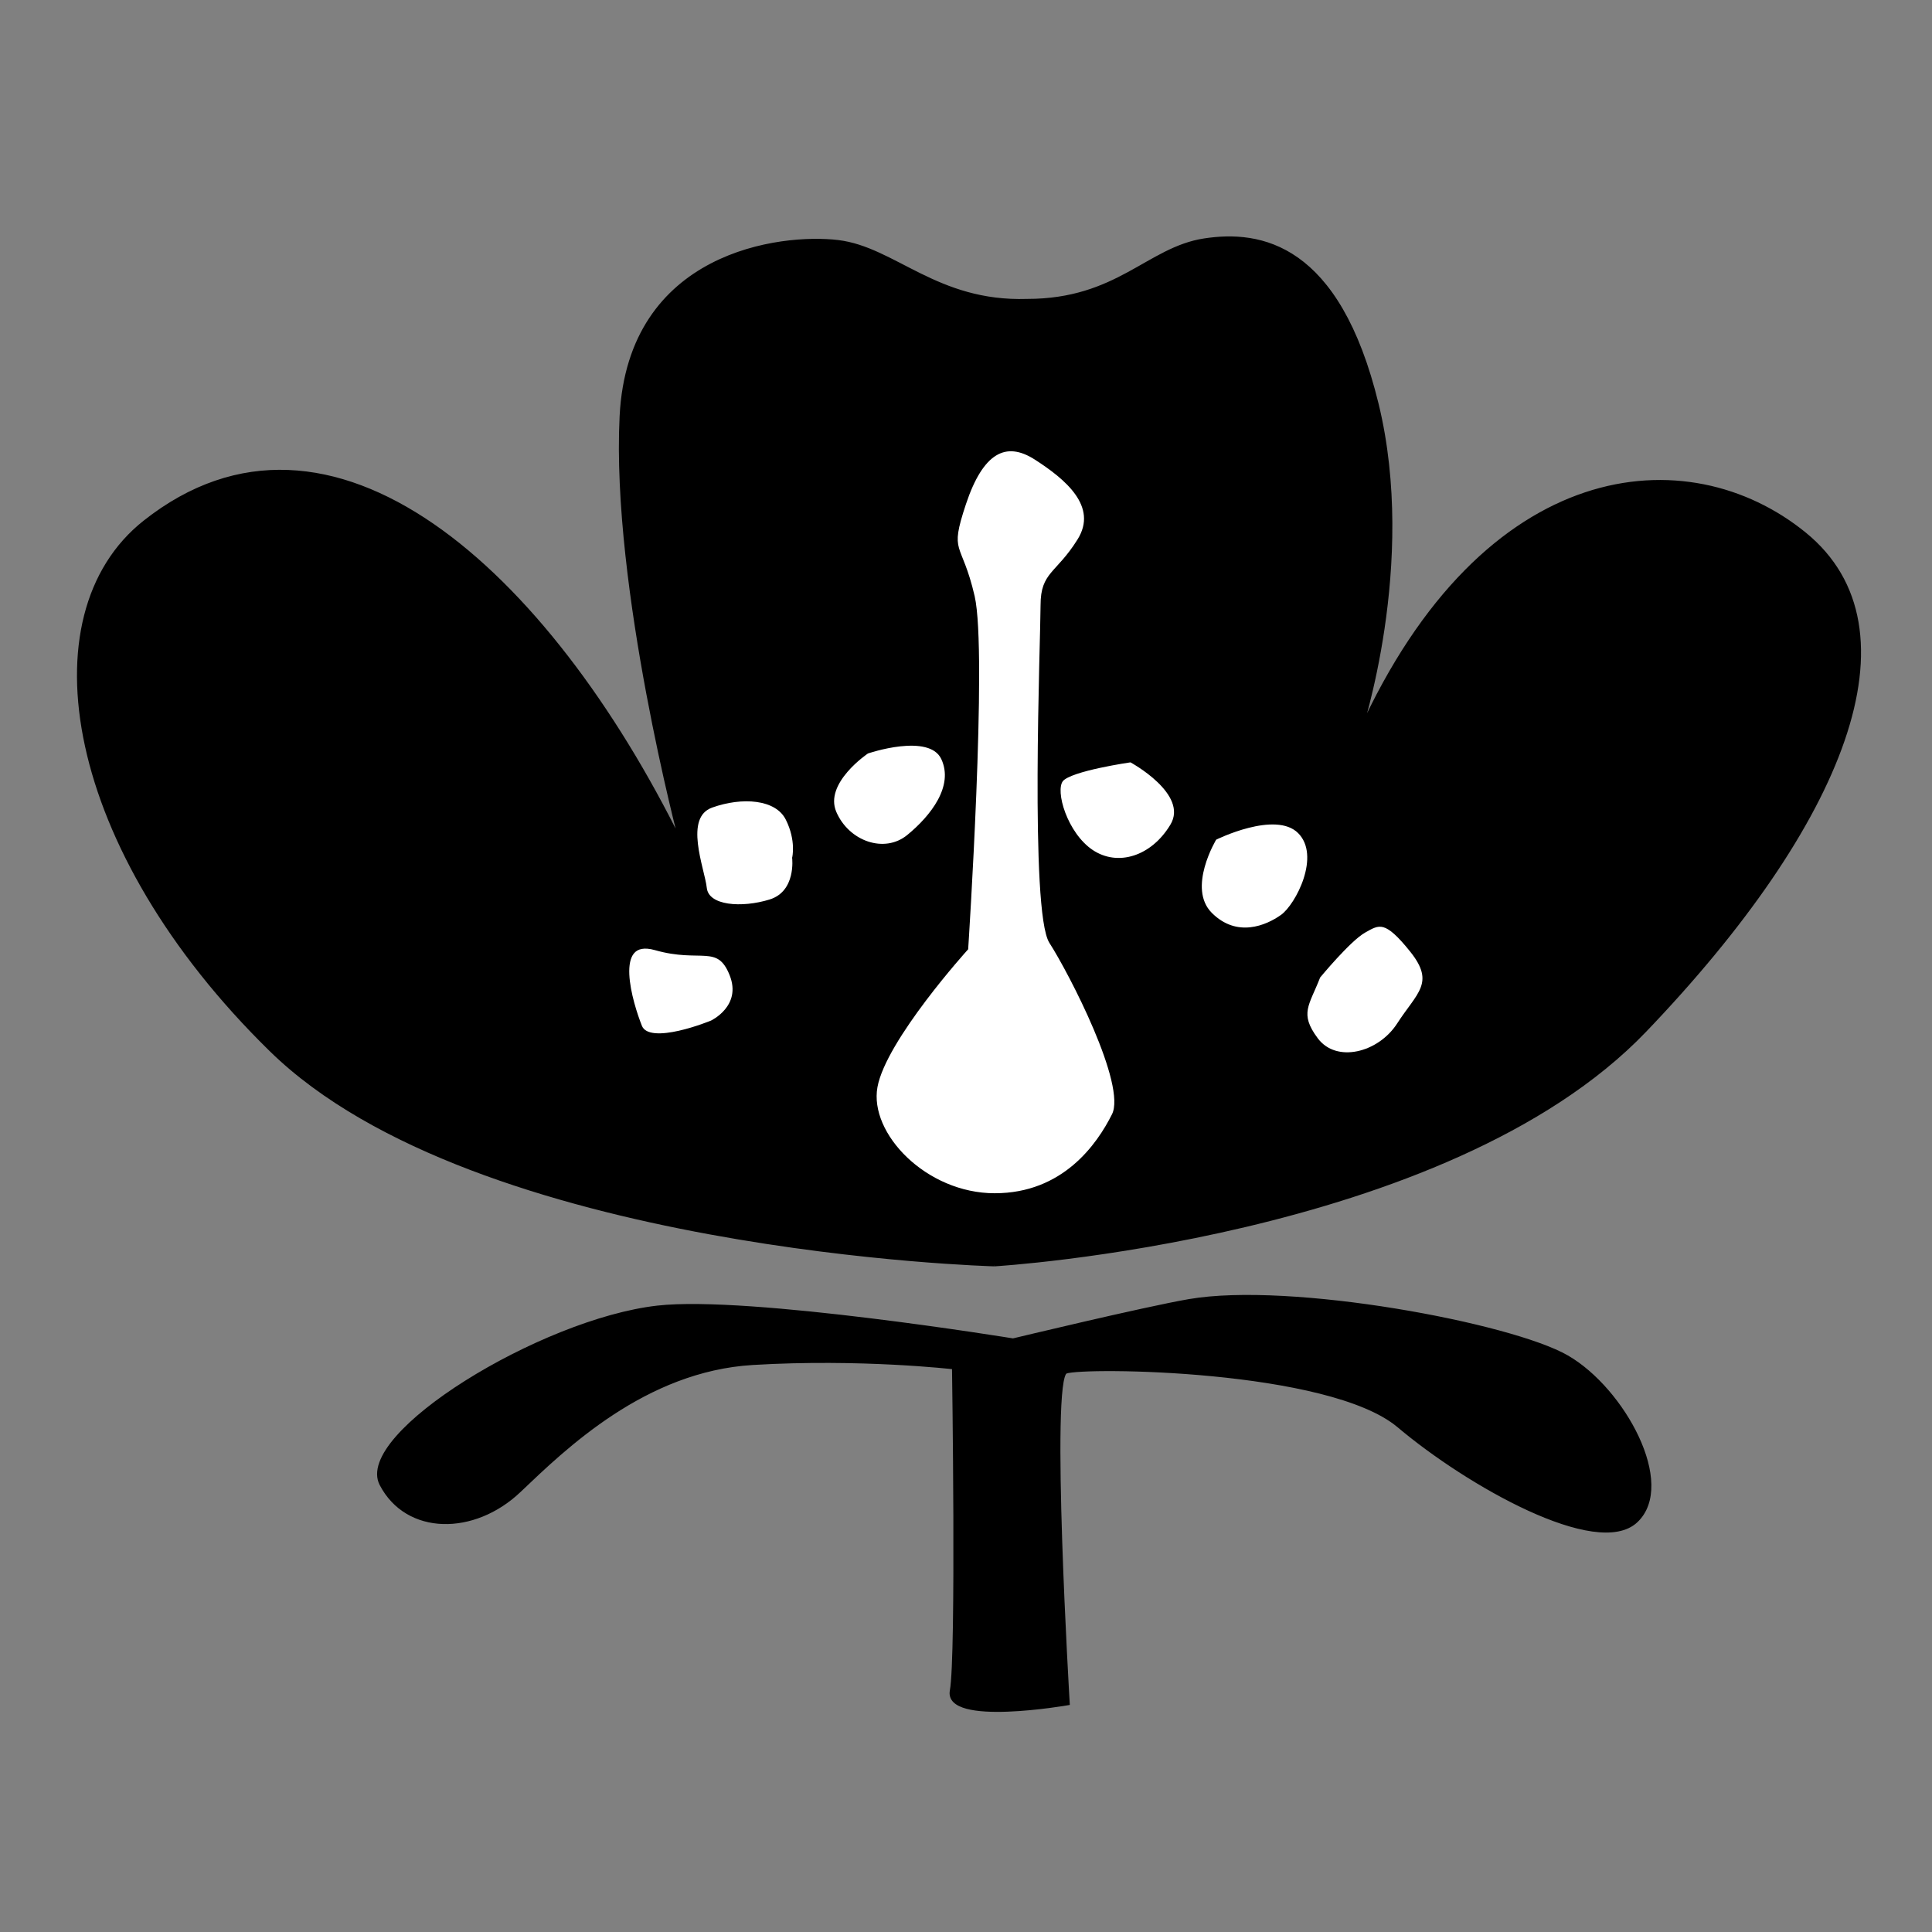 <?xml version="1.0" encoding="utf-8"?>
<!-- Generator: Adobe Illustrator 16.0.0, SVG Export Plug-In . SVG Version: 6.00 Build 0)  -->
<!DOCTYPE svg PUBLIC "-//W3C//DTD SVG 1.1//EN" "http://www.w3.org/Graphics/SVG/1.1/DTD/svg11.dtd">
<svg version="1.1" id="Layer_4" xmlns="http://www.w3.org/2000/svg" xmlns:xlink="http://www.w3.org/1999/xlink" x="0px" y="0px"
	 width="595.281px" height="595.281px" viewBox="0 0 595.281 595.281" enable-background="new 0 0 595.281 595.281"
	 xml:space="preserve">
<rect x="0" y="0" width="595.281" height="595.281" fill="#808080" stroke="none"/>
<path stroke="#000000" stroke-miterlimit="10" d="M306.392,389.683c0,0-159.63-4.228-222.896-66.121
	C20.23,261.677,8.203,189.593,44.558,160.823c57.408-45.427,123.911,14.937,165.235,98.841c0,0-20.967-78.874-18.385-131.321
	c2.492-50.629,49.429-55.98,66.807-53.882c17.387,2.098,30.303,19.043,58.243,18.139c27.955,0,37.272-15.974,54.576-18.634
	c17.304-2.66,41.27,1.33,53.251,50.583c11.98,49.253-5.327,101.174-5.327,101.174c38.602-85.195,101.173-90.523,137.115-61.238
	c35.941,29.285,11.981,89.193-49.257,153.09C445.58,381.472,306.392,389.683,306.392,389.683"/>
<path fill="#FFFFFF" stroke="#000000" stroke-miterlimit="10" d="M297.82,292.28c0,0,5.99-91.189,1.997-108.494
	c-3.993-17.304-7.987-12.647-2.664-28.622c5.323-15.975,12.647-19.968,21.965-13.978c9.317,5.99,19.964,14.648,13.311,25.295
	c-6.652,10.647-11.313,9.984-11.313,19.968c0,9.983-3.327,94.517,2.664,103.833c5.99,9.317,23.96,43.931,19.301,53.247
	c-4.661,9.317-15.312,24.629-36.609,24.629s-39.265-18.642-36.605-33.283C272.524,320.235,297.82,292.28,297.82,292.28z"/>
<path fill="#FFFFFF" stroke="#000000" stroke-miterlimit="10" d="M219.278,314.912c0,0-19.305,7.987-21.964,1.33
	c-2.66-6.656-9.317-27.956,4.66-23.962c13.978,3.995,19.301-1.997,23.295,7.987C229.262,310.251,219.278,314.912,219.278,314.912z"
	/>
<path fill="#FFFFFF" stroke="#000000" stroke-miterlimit="10" d="M244.573,264.325c0,0,1.327,10.647-7.324,13.31
	c-8.65,2.664-19.305,1.998-19.968-3.994c-0.663-5.99-7.324-21.964,1.997-25.291c9.321-3.327,19.973-2.664,23.298,3.994
	C245.903,259.002,244.573,264.325,244.573,264.325z"/>
<path fill="#FFFFFF" stroke="#000000" stroke-miterlimit="10" d="M267.201,231.709c0,0-13.977,9.321-9.983,18.638
	c3.993,9.317,15.311,13.311,22.631,7.32c7.32-5.991,14.645-15.312,10.651-23.962C286.506,225.056,267.201,231.709,267.201,231.709z"
	/>
<path fill="#FFFFFF" stroke="#000000" stroke-miterlimit="10" d="M348.407,234.373c0,0,18.635,9.984,12.645,19.968
	c-5.991,9.984-16.638,13.311-24.625,7.987c-7.987-5.324-11.984-18.638-9.321-21.965
	C329.769,237.037,348.407,234.373,348.407,234.373z"/>
<path fill="#FFFFFF" stroke="#000000" stroke-miterlimit="10" d="M374.366,258.334c0,0-9.321,15.307-1.334,23.295
	c7.986,7.987,17.304,3.993,21.965,0.666c4.659-3.327,12.651-18.638,5.327-25.958C393,249.018,374.366,258.334,374.366,258.334z"/>
<path fill="#FFFFFF" stroke="#000000" stroke-miterlimit="10" d="M406.314,300.934c-3.331,8.651-6.658,11.313-0.668,19.301
	c5.991,7.988,19.303,4.657,25.292-4.659c5.99-9.318,11.98-12.645,3.994-22.628c-7.987-9.984-9.98-8.651-14.642-5.99
	C415.631,289.617,406.314,300.934,406.314,300.934z"/>
<path stroke="#000000" stroke-miterlimit="10" d="M312.14,412.89c0,0-81.442-13.28-109.503-10.119
	c-35.83,4.036-93.182,39.265-85.195,54.576c7.987,15.312,28.622,15.308,42.6,1.997s38.606-37.272,71.885-39.27
	c33.278-1.996,61.901,1.331,61.901,1.331s1.329,88.853-0.667,99.502c-1.997,10.651,35.942,3.995,35.942,3.995
	s-5.993-100.168-0.666-102.165c5.327-1.996,81.206-1.332,102.503,16.638c21.298,17.972,61.234,40.607,73.215,29.29
	c11.98-11.318-3.993-40.604-21.298-50.587c-17.304-9.985-85.215-22.688-116.481-17.304C352.6,403.147,312.14,412.89,312.14,412.89z"
	/>
</svg>
